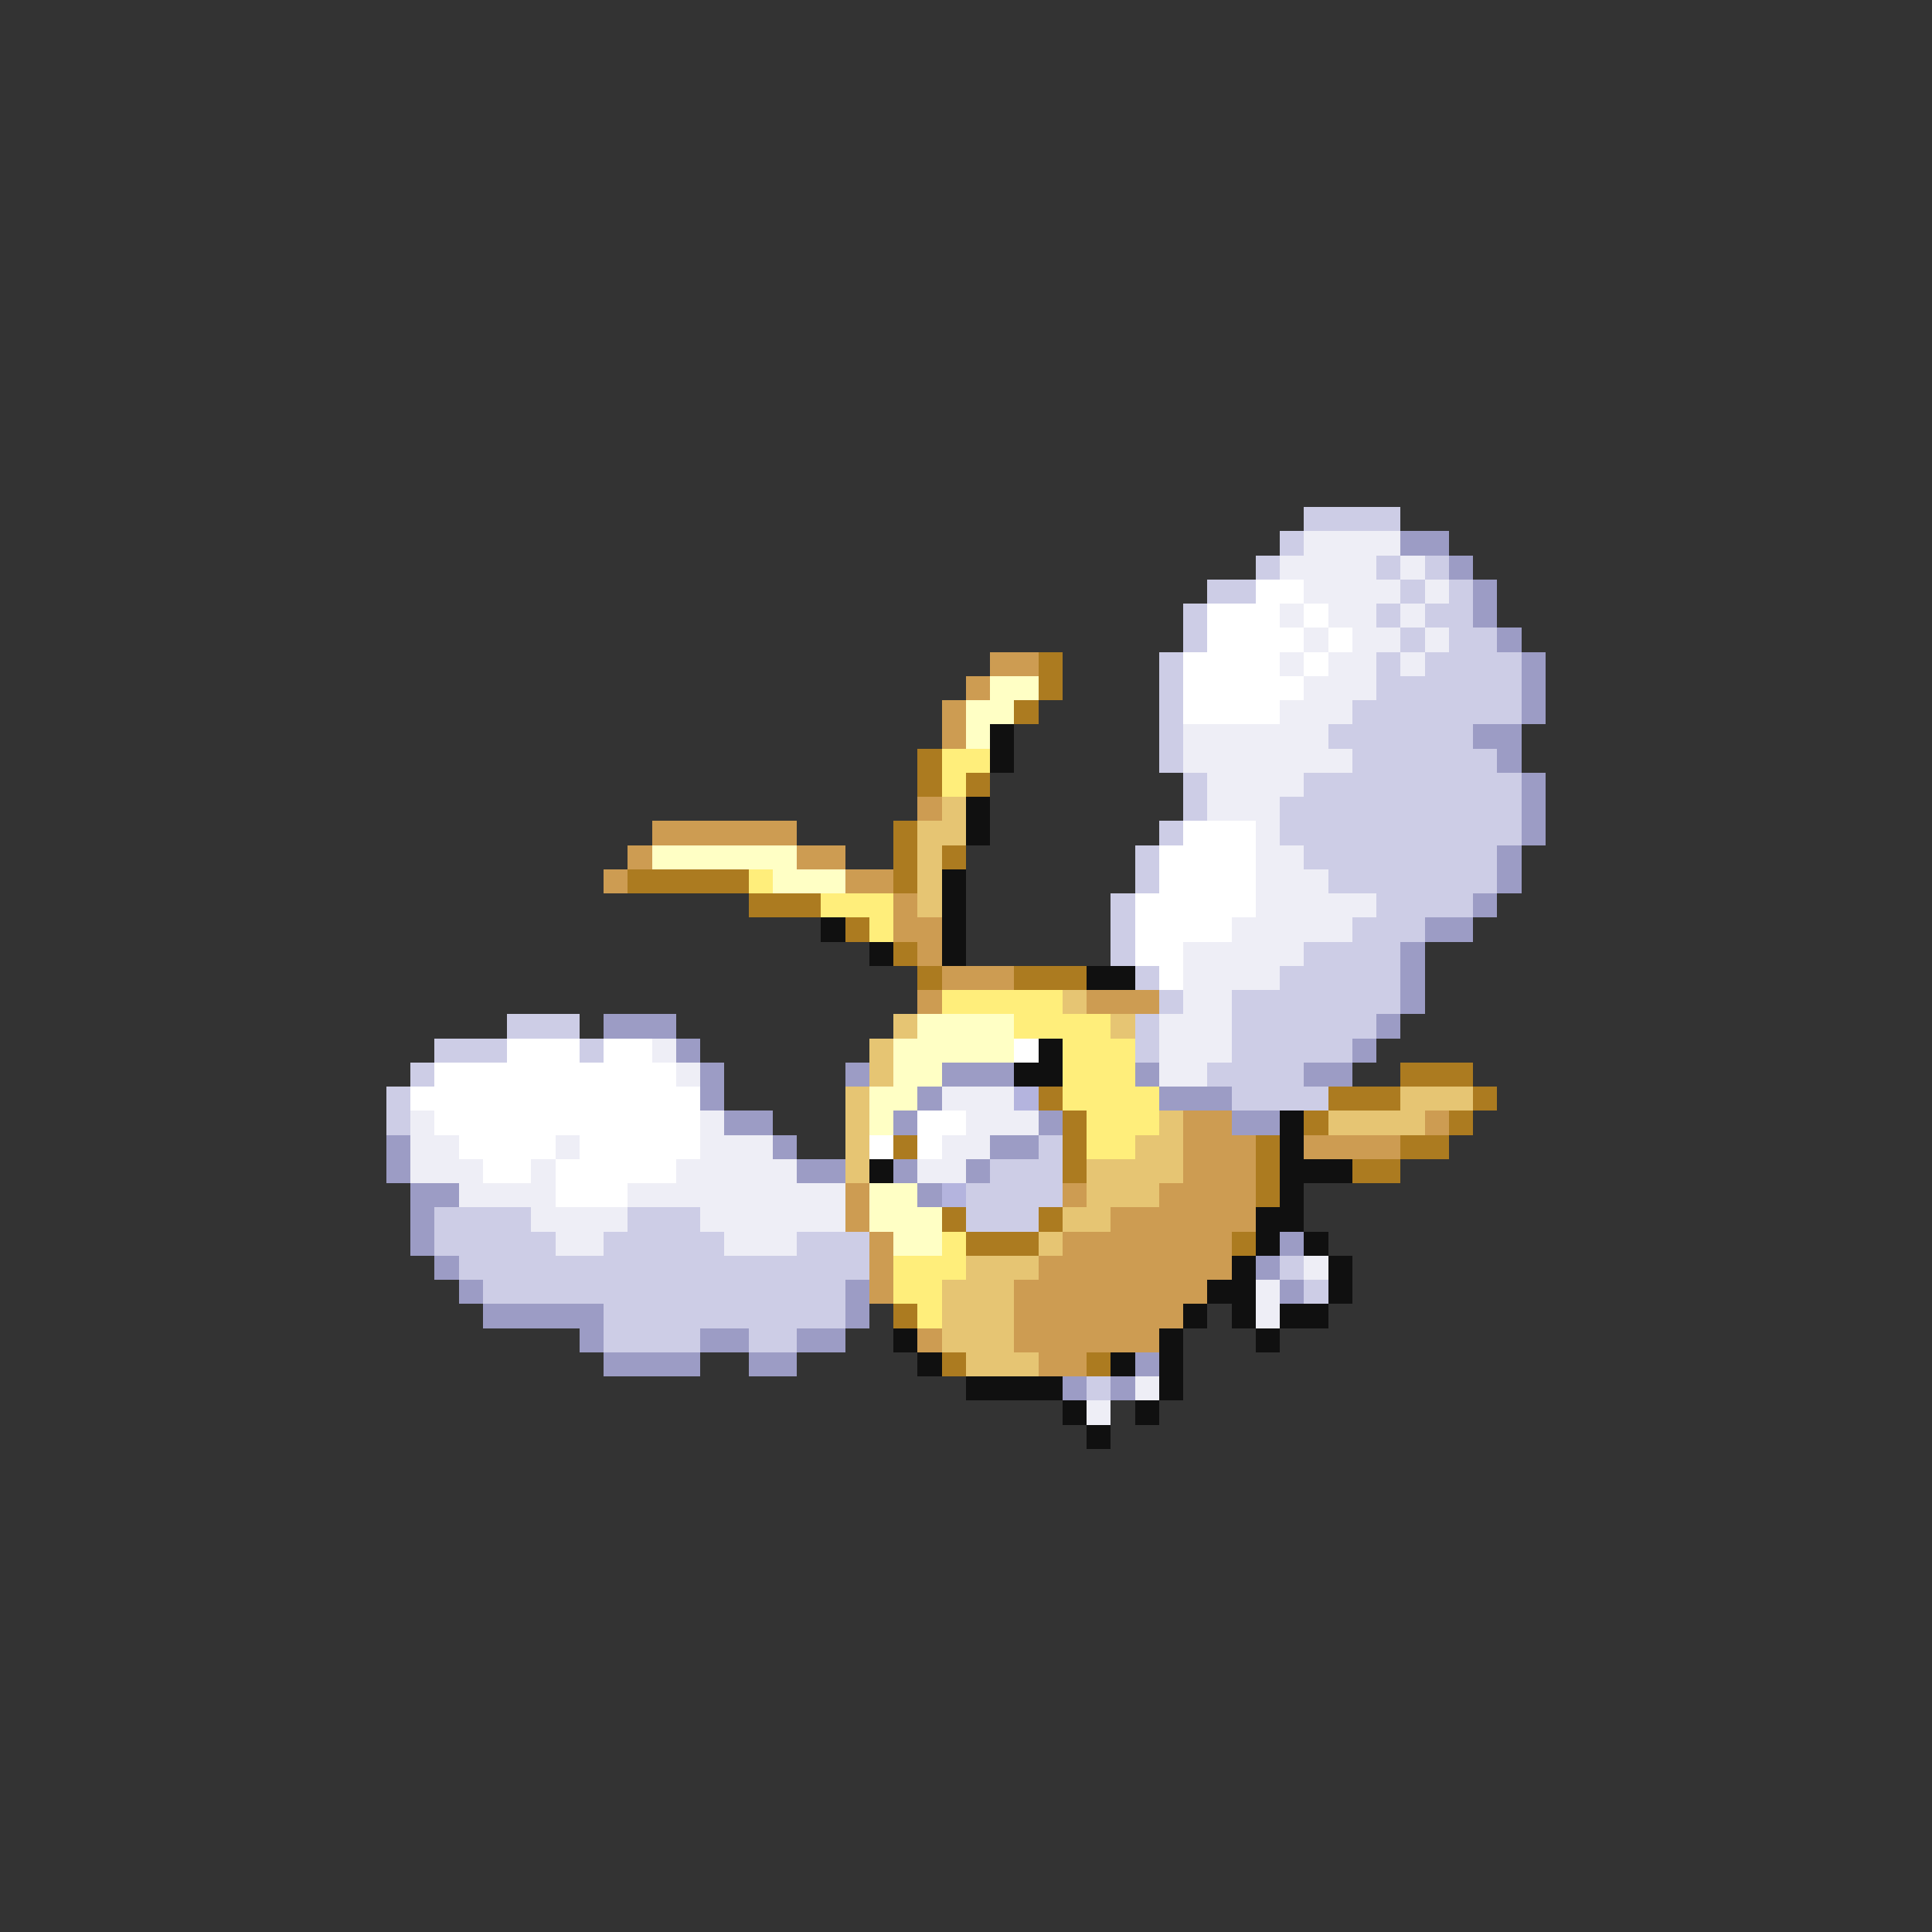 <svg xmlns="http://www.w3.org/2000/svg" viewBox="0 -0.5 80 80" shape-rendering="crispEdges">
<rect x="0" y="-0.5" width="80" height="80" fill="#333333" stroke="none"/>
<path stroke="#cdcde6" d="M54 21h4M53 22h1M52 23h1M57 23h1M59 23h1M50 24h2M58 24h1M60 24h1M49 25h1M57 25h1M59 25h2M49 26h1M58 26h1M60 26h2M48 27h1M57 27h1M59 27h4M48 28h1M57 28h6M48 29h1M56 29h7M48 30h1M55 30h6M48 31h1M56 31h6M49 32h1M54 32h9M49 33h1M53 33h10M48 34h1M53 34h10M47 35h1M54 35h8M47 36h1M55 36h7M46 37h1M57 37h4M46 38h1M56 38h3M46 39h1M54 39h4M47 40h1M53 40h5M48 41h1M51 41h7M21 42h3M47 42h1M51 42h6M18 43h3M24 43h1M47 43h1M51 43h5M17 44h1M50 44h4M16 45h1M51 45h4M16 46h1M43 47h1M41 48h3M40 49h4M18 50h4M26 50h3M40 50h3M18 51h5M25 51h5M33 51h3M19 52h17M53 52h1M20 53h15M54 53h1M25 54h10M25 55h4M31 55h2M45 57h1" />
<path stroke="#eeeef6" d="M54 22h4M53 23h4M58 23h1M54 24h4M59 24h1M53 25h1M55 25h2M58 25h1M54 26h1M56 26h2M59 26h1M53 27h1M55 27h2M58 27h1M54 28h3M53 29h3M49 30h6M49 31h7M50 32h4M50 33h3M52 34h1M52 35h2M52 36h3M52 37h5M51 38h5M49 39h5M49 40h4M49 41h2M48 42h3M27 43h1M48 43h3M28 44h1M48 44h2M39 45h3M17 46h1M29 46h1M40 46h3M17 47h2M23 47h1M29 47h3M39 47h2M17 48h3M22 48h1M28 48h5M38 48h2M19 49h4M26 49h9M22 50h4M29 50h6M23 51h2M30 51h3M54 52h1M52 53h1M52 54h1M47 57h1M45 58h1" />
<path stroke="#9c9cc5" d="M58 22h2M60 23h1M61 24h1M61 25h1M62 26h1M63 27h1M63 28h1M63 29h1M61 30h2M62 31h1M63 32h1M63 33h1M63 34h1M62 35h1M62 36h1M61 37h1M59 38h2M58 39h1M58 40h1M58 41h1M25 42h3M57 42h1M28 43h1M56 43h1M29 44h1M35 44h1M39 44h3M47 44h1M54 44h2M29 45h1M38 45h1M48 45h3M30 46h2M37 46h1M43 46h1M51 46h2M16 47h1M32 47h1M41 47h2M16 48h1M33 48h2M37 48h1M40 48h1M17 49h2M38 49h1M17 50h1M17 51h1M53 51h1M18 52h1M52 52h1M19 53h1M35 53h1M53 53h1M20 54h5M35 54h1M24 55h1M29 55h2M33 55h2M25 56h4M31 56h2M47 56h1M44 57h1M46 57h1" />
<path stroke="#ffffff" d="M52 24h2M50 25h3M54 25h1M50 26h4M55 26h1M49 27h4M54 27h1M49 28h5M49 29h4M49 34h3M48 35h4M48 36h4M47 37h5M47 38h4M47 39h2M48 40h1M21 43h3M25 43h2M42 43h1M18 44h10M17 45h12M18 46h11M38 46h2M19 47h4M24 47h5M36 47h1M38 47h1M20 48h2M23 48h5M23 49h3" />
<path stroke="#cd9c52" d="M41 27h2M40 28h1M39 29h1M39 30h1M38 33h1M27 34h6M26 35h1M33 35h2M25 36h1M35 36h2M37 37h1M37 38h2M38 39h1M39 40h3M38 41h1M45 41h3M49 46h2M59 46h1M49 47h3M54 47h4M49 48h3M35 49h1M44 49h1M48 49h4M35 50h1M46 50h6M36 51h1M44 51h7M36 52h1M43 52h8M36 53h1M42 53h8M42 54h7M38 55h1M42 55h6M43 56h2" />
<path stroke="#ac7b20" d="M43 27h1M43 28h1M42 29h1M38 31h1M38 32h1M40 32h1M37 34h1M37 35h1M39 35h1M26 36h5M37 36h1M31 37h3M35 38h1M37 39h1M38 40h1M42 40h3M58 44h3M43 45h1M55 45h3M61 45h1M44 46h1M54 46h1M60 46h1M37 47h1M44 47h1M52 47h1M58 47h2M44 48h1M52 48h1M56 48h2M52 49h1M39 50h1M43 50h1M40 51h3M51 51h1M37 54h1M39 56h1M45 56h1" />
<path stroke="#ffffc5" d="M41 28h2M40 29h2M40 30h1M27 35h6M32 36h3M38 42h4M37 43h5M37 44h2M36 45h2M36 46h1M36 49h2M36 50h3M37 51h2" />
<path stroke="#101010" d="M41 30h1M41 31h1M40 33h1M40 34h1M39 36h1M39 37h1M34 38h1M39 38h1M36 39h1M39 39h1M45 40h2M43 43h1M42 44h2M53 46h1M53 47h1M36 48h1M53 48h3M53 49h1M52 50h2M52 51h1M54 51h1M51 52h1M55 52h1M50 53h2M55 53h1M49 54h1M51 54h1M53 54h2M37 55h1M48 55h1M52 55h1M38 56h1M46 56h1M48 56h1M40 57h4M48 57h1M44 58h1M47 58h1M45 59h1" />
<path stroke="#ffee7b" d="M39 31h2M39 32h1M31 36h1M34 37h3M36 38h1M39 41h5M42 42h4M44 43h3M44 44h3M44 45h4M45 46h3M45 47h2M39 51h1M37 52h3M37 53h2M38 54h1" />
<path stroke="#e6c573" d="M39 33h1M38 34h2M38 35h1M38 36h1M38 37h1M44 41h1M37 42h1M46 42h1M36 43h1M36 44h1M35 45h1M58 45h3M35 46h1M48 46h1M55 46h4M35 47h1M47 47h2M35 48h1M45 48h4M45 49h3M44 50h2M43 51h1M40 52h3M39 53h3M39 54h3M39 55h3M40 56h3" />
<path stroke="#b4b4de" d="M42 45h1M39 49h1" />
</svg>